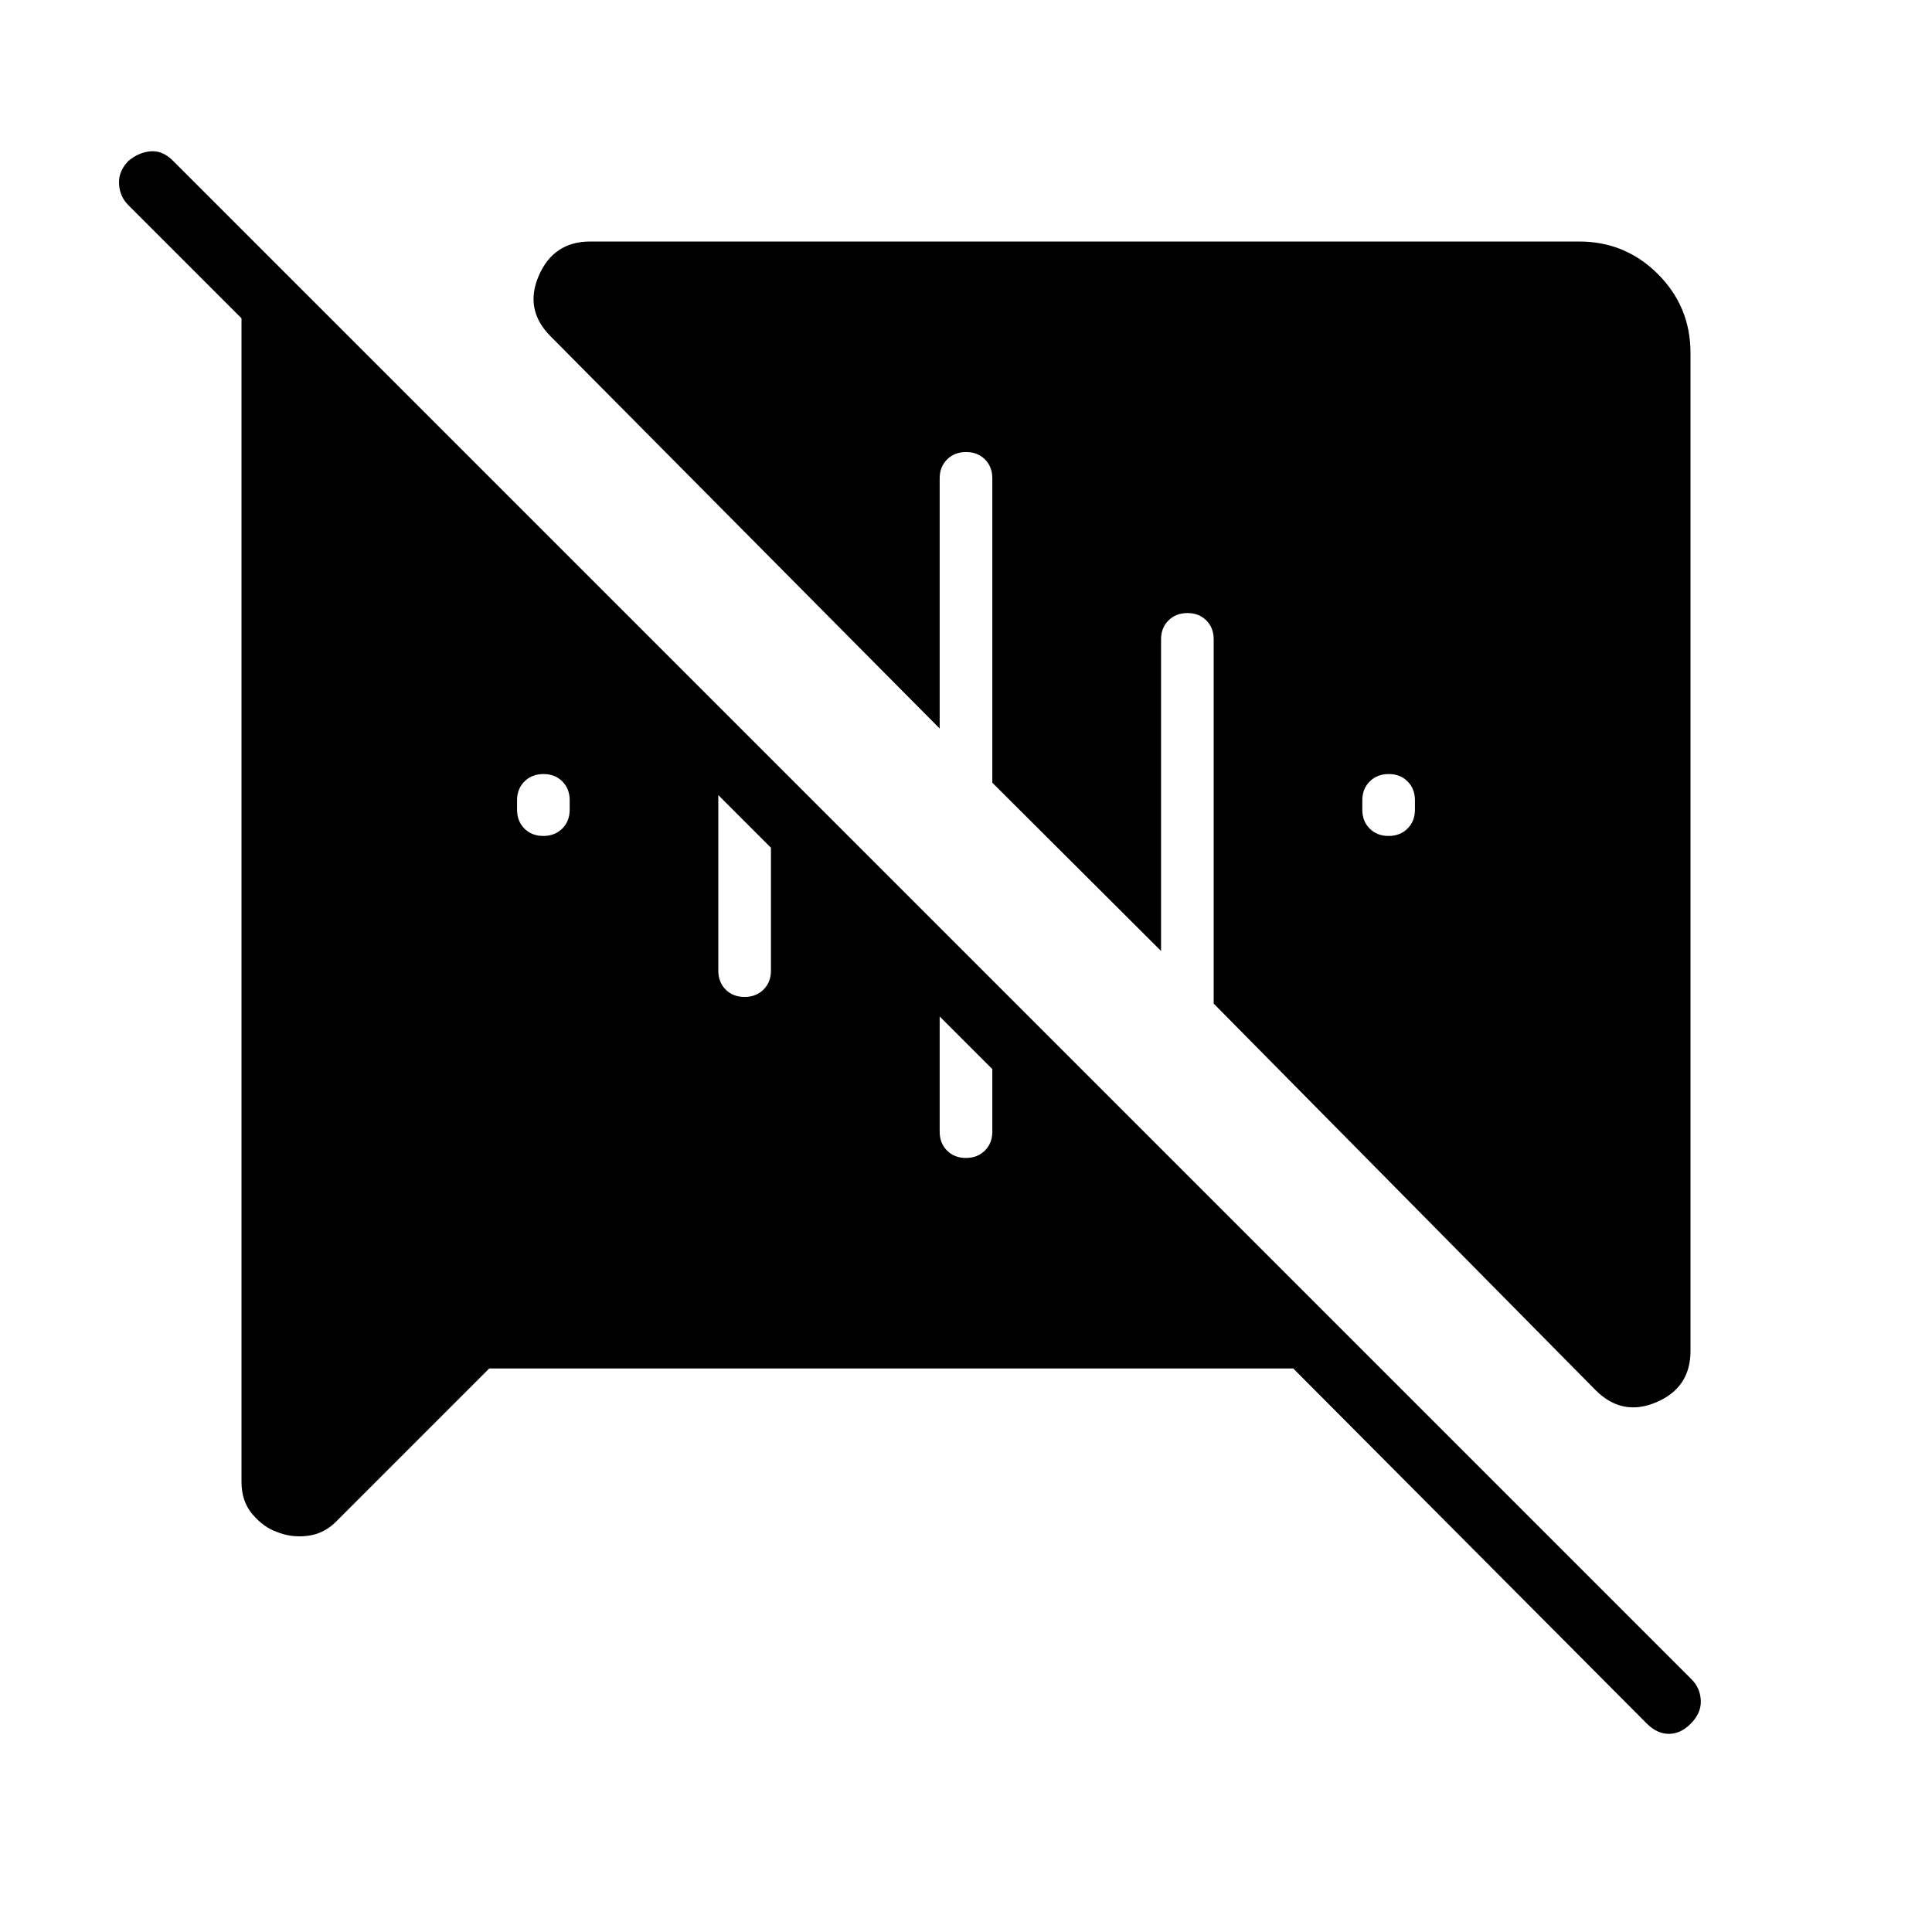 <svg xmlns="http://www.w3.org/2000/svg" width="48" height="48" viewBox="0 -960 960 960"><path d="M269.96-544.62q5.73 0 9.42-3.66 3.7-3.67 3.7-9.41v-4.62q0-5.74-3.66-9.41-3.66-3.66-9.38-3.66-5.73 0-9.42 3.66-3.7 3.67-3.7 9.41v4.62q0 5.74 3.66 9.41 3.66 3.66 9.38 3.66Zm420 0q5.73 0 9.42-3.66 3.7-3.67 3.7-9.41v-4.62q0-5.74-3.66-9.41-3.66-3.66-9.38-3.66-5.73 0-9.42 3.66-3.7 3.67-3.7 9.41v4.62q0 5.74 3.66 9.41 3.66 3.66 9.38 3.66Zm-552.5 345.77q-6.46-2.23-11.96-8.65-5.5-6.42-5.5-16.04v-590.54h32l429.46 429.46h-44.23L63.69-858.15q-4.15-4.16-4.54-10.39-.38-6.23 4.54-11.38 5.16-4.39 11.12-4.89 5.96-.5 11.11 4.66l271 271v131.46q0 5.74 3.66 9.41 3.66 3.66 9.38 3.66 5.73 0 9.42-3.66 3.7-3.67 3.7-9.41V-583l83.84 83.85v101.46q0 5.74 3.66 9.41 3.66 3.66 9.38 3.66 5.73 0 9.42-3.66 3.7-3.67 3.7-9.41V-473l347.38 347.38q4.39 4.39 4.66 10.62.26 6.23-5.06 11.55-4.98 4.99-10.83 4.99t-11-5.16L642.62-280H243.08l-76.18 76.18q-5.98 5.97-14.09 6.97-8.12 1-15.35-2Zm655.39-70.38L603.08-461.31v-181q0-5.74-3.66-9.41-3.66-3.66-9.38-3.66-5.73 0-9.42 3.66-3.7 3.67-3.7 9.41v154.85l-83.84-83.62v-151.23q0-5.74-3.66-9.41-3.66-3.66-9.38-3.66-5.73 0-9.42 3.66-3.7 3.67-3.7 9.41V-598l-193.3-194.85q-13.24-13.23-5.88-30.19Q275.09-840 293.31-840h491.31q23 0 39.19 16.19Q840-807.62 840-784.62v495.93q0 18.22-16.96 25.45-16.96 7.24-30.19-5.99Z"/></svg>